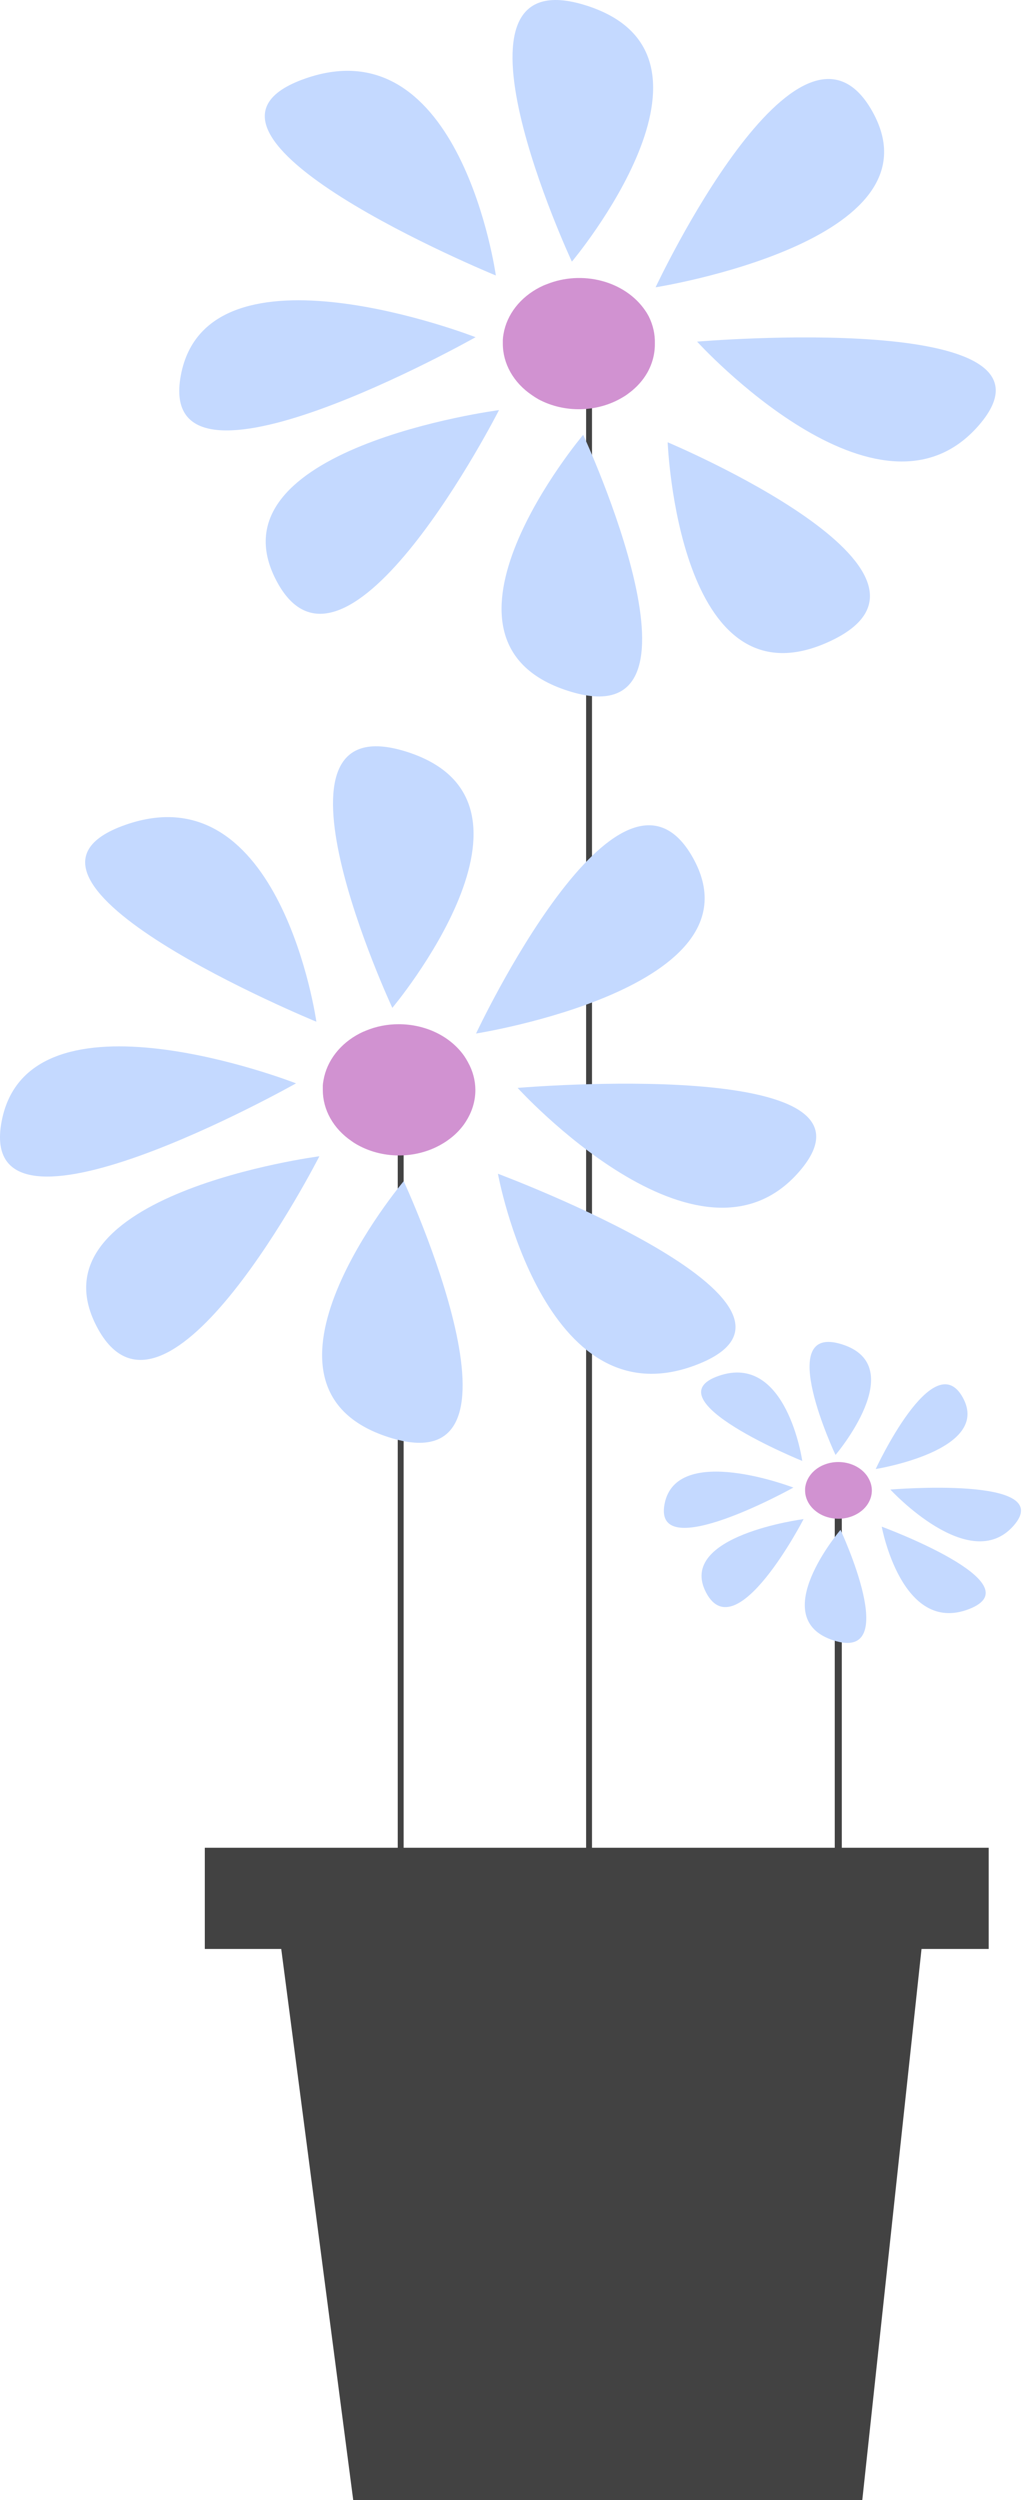 <svg width="145" height="354" viewBox="0 0 145 354" fill="none" xmlns="http://www.w3.org/2000/svg">
<path d="M140 261.623V275.952H130.49L122.1 354H50.019L39.823 275.952H29V261.623H56.32V159.703H57.155V261.623H82.994V54H83.829V261.623H140Z" fill="#424242"/>
<path d="M92.729 48.648C92.748 50.075 92.382 51.486 91.658 52.771C91.507 53.031 91.346 53.284 91.166 53.536C90.579 54.352 89.847 55.084 88.996 55.704C88.741 55.904 88.469 56.087 88.181 56.25C86.447 57.3 84.392 57.888 82.272 57.94C80.152 57.992 78.061 57.507 76.26 56.543C75.931 56.358 75.615 56.156 75.312 55.94C74.029 55.072 72.993 53.964 72.28 52.701C71.568 51.438 71.198 50.052 71.2 48.648C71.2 48.469 71.2 48.298 71.2 48.118C71.215 47.829 71.25 47.541 71.304 47.255C71.542 45.896 72.127 44.6 73.019 43.46C73.91 42.321 75.085 41.365 76.459 40.663C76.753 40.517 77.056 40.37 77.406 40.248C79.845 39.26 82.624 39.09 85.2 39.771C87.777 40.452 89.965 41.935 91.336 43.931C91.534 44.212 91.711 44.503 91.867 44.802C92.473 46.016 92.767 47.328 92.729 48.648Z" fill="#D192D1"/>
<path d="M70.214 39.009C70.214 39.009 21.128 18.877 43.198 11.129C65.268 3.38 70.214 39.009 70.214 39.009Z" fill="#C4D9FF"/>
<path d="M80.979 37.046C80.979 37.046 60.738 -6.364 83.073 0.798C105.408 7.959 80.979 37.046 80.979 37.046Z" fill="#C4D9FF"/>
<path d="M92.833 40.679C92.833 40.679 113.159 -2.698 123.516 15.756C133.873 34.21 92.833 40.679 92.833 40.679Z" fill="#C4D9FF"/>
<path d="M67.343 47.744C67.343 47.744 21.858 73.408 25.601 53.17C29.344 32.932 67.343 47.744 67.343 47.744Z" fill="#C4D9FF"/>
<path d="M98.709 48.371C98.709 48.371 152.835 43.751 138.621 60.201C124.407 76.651 98.709 48.371 98.709 48.371Z" fill="#C4D9FF"/>
<path d="M82.58 61.562C82.58 61.562 102.735 104.996 80.41 97.81C58.085 90.624 82.58 61.562 82.58 61.562Z" fill="#C4D9FF"/>
<path d="M94.543 62.624C94.543 62.624 138.699 81.144 117.359 90.874C96.019 100.604 94.543 62.624 94.543 62.624Z" fill="#C4D9FF"/>
<path d="M70.66 58.066C70.66 58.066 48.865 100.89 39.114 82.175C29.363 63.46 70.66 58.066 70.66 58.066Z" fill="#C4D9FF"/>
<path d="M67.409 146.336C67.409 146.336 87.735 102.967 98.102 121.421C108.469 139.876 67.409 146.336 67.409 146.336Z" fill="#C4D9FF"/>
<path d="M124 208C124 208 132.163 190.351 136.326 197.861C140.489 205.371 124 208 124 208Z" fill="#C4D9FF"/>
<path d="M67.314 154.313C67.318 155.75 66.928 157.168 66.177 158.452C66.031 158.711 65.87 158.964 65.694 159.21C65.113 160.017 64.387 160.741 63.543 161.352C63.287 161.546 63.018 161.725 62.737 161.89C60.99 162.957 58.913 163.551 56.771 163.598C54.629 163.644 52.52 163.14 50.712 162.151C50.381 161.972 50.064 161.773 49.765 161.556C48.498 160.689 47.475 159.588 46.773 158.334C46.07 157.079 45.707 155.705 45.709 154.313C45.709 154.134 45.709 153.954 45.709 153.775C45.709 153.482 45.766 153.197 45.813 152.912C46.051 151.561 46.631 150.273 47.512 149.137C48.393 148 49.553 147.044 50.911 146.337C51.202 146.186 51.503 146.05 51.812 145.929C53.262 145.325 54.853 145.013 56.464 145.017C58.332 145.017 60.168 145.432 61.794 146.223C63.42 147.014 64.779 148.154 65.741 149.53C65.932 149.811 66.106 150.099 66.262 150.394C66.947 151.617 67.306 152.956 67.314 154.313Z" fill="#D192D1"/>
<path d="M44.8 144.666C44.8 144.666 -4.286 124.534 17.746 116.794C39.777 109.053 44.8 144.666 44.8 144.666Z" fill="#C4D9FF"/>
<path d="M55.555 142.703C55.555 142.703 35.324 99.301 57.649 106.463C79.974 113.624 55.555 142.703 55.555 142.703Z" fill="#C4D9FF"/>
<path d="M41.919 153.392C41.919 153.392 -3.566 179.057 0.224 158.81C4.015 138.564 41.919 153.392 41.919 153.392Z" fill="#C4D9FF"/>
<path d="M73.294 154.036C73.294 154.036 127.411 149.408 113.197 165.858C98.983 182.308 73.294 154.036 73.294 154.036Z" fill="#C4D9FF"/>
<path d="M57.166 167.243C57.166 167.243 77.312 210.677 54.996 203.483C32.68 196.289 57.166 167.243 57.166 167.243Z" fill="#C4D9FF"/>
<path d="M45.226 163.715C45.226 163.715 23.431 206.538 13.69 187.815C3.948 169.092 45.226 163.715 45.226 163.715Z" fill="#C4D9FF"/>
<path d="M70.508 166.192C70.508 166.192 120.399 184.809 98.67 193.225C76.942 201.642 70.508 166.192 70.508 166.192Z" fill="#C4D9FF"/>
<line x1="118.701" y1="214.387" x2="118.701" y2="262" stroke="#424242"/>
<path d="M123.456 211.025C123.458 211.646 123.288 212.259 122.959 212.814C122.895 212.926 122.824 213.035 122.747 213.141C122.493 213.49 122.176 213.803 121.806 214.067C121.694 214.151 121.577 214.228 121.454 214.299C120.689 214.76 119.78 215.017 118.843 215.037C117.905 215.058 116.982 214.84 116.191 214.412C116.046 214.335 115.908 214.249 115.777 214.155C115.222 213.781 114.775 213.304 114.467 212.762C114.16 212.22 114.001 211.626 114.002 211.025C114.002 210.947 114.002 210.87 114.002 210.792C114.002 210.666 114.027 210.542 114.048 210.419C114.152 209.836 114.405 209.279 114.791 208.788C115.176 208.297 115.684 207.883 116.279 207.578C116.406 207.513 116.537 207.454 116.672 207.401C117.307 207.14 118.003 207.006 118.708 207.007C119.526 207.007 120.329 207.187 121.041 207.529C121.752 207.87 122.347 208.363 122.768 208.958C122.851 209.079 122.928 209.203 122.996 209.331C123.296 209.86 123.453 210.438 123.456 211.025Z" fill="#D192D1"/>
<path d="M113.604 206.856C113.604 206.856 92.124 198.155 101.766 194.81C111.407 191.464 113.604 206.856 113.604 206.856Z" fill="#C4D9FF"/>
<path d="M118.311 206.007C118.311 206.007 109.458 187.25 119.227 190.345C128.997 193.44 118.311 206.007 118.311 206.007Z" fill="#C4D9FF"/>
<path d="M112.344 210.627C112.344 210.627 92.439 221.718 94.098 212.968C95.757 204.218 112.344 210.627 112.344 210.627Z" fill="#C4D9FF"/>
<path d="M126.073 210.905C126.073 210.905 149.755 208.905 143.535 216.014C137.315 223.123 126.073 210.905 126.073 210.905Z" fill="#C4D9FF"/>
<path d="M119.016 216.613C119.016 216.613 127.831 235.384 118.066 232.275C108.3 229.166 119.016 216.613 119.016 216.613Z" fill="#C4D9FF"/>
<path d="M113.791 215.088C113.791 215.088 104.253 233.595 99.99 225.504C95.728 217.412 113.791 215.088 113.791 215.088Z" fill="#C4D9FF"/>
<path d="M124.854 216.158C124.854 216.158 146.687 224.204 137.179 227.842C127.67 231.479 124.854 216.158 124.854 216.158Z" fill="#C4D9FF"/>
</svg>
